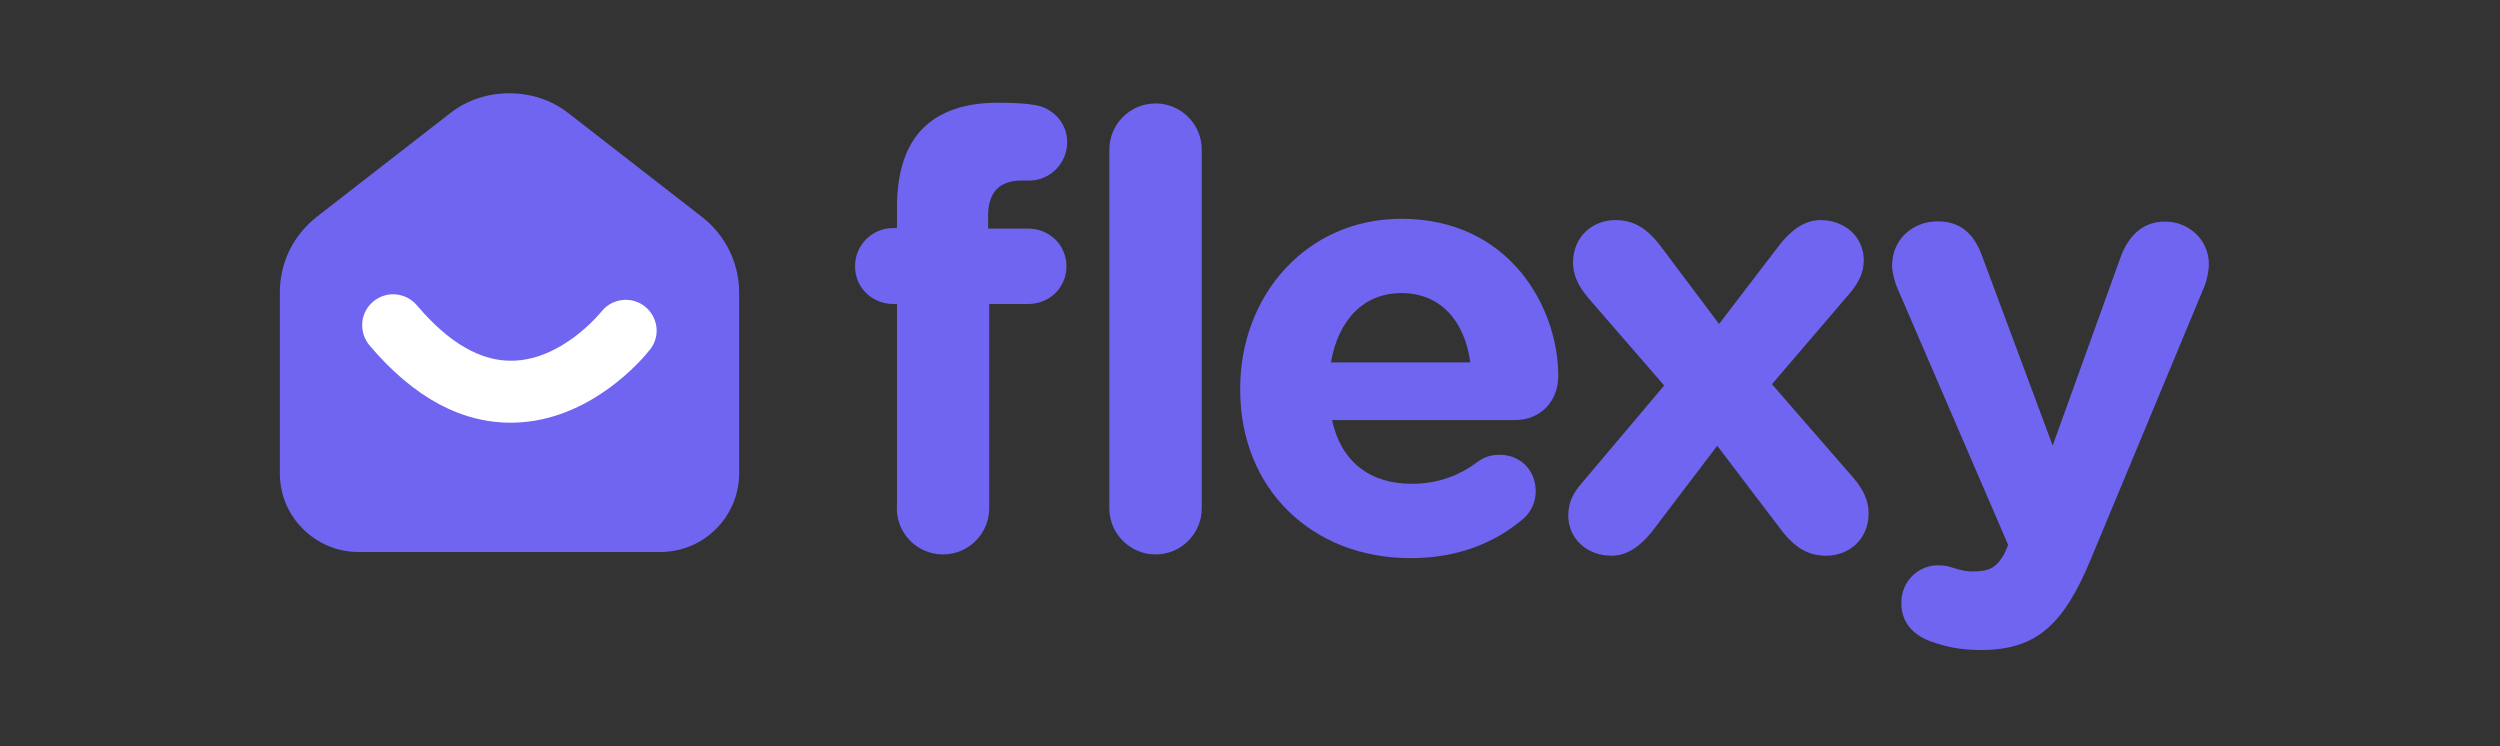 <svg xmlns="http://www.w3.org/2000/svg" width="134" height="40" viewBox="0 0 134 40" fill="none">
  <rect x="0" y="0" width="134" height="40" fill="#333333" stroke="none"/>
  <path d="M106.18 34.84C109.142 34.84 110.608 33.502 112.075 29.956L118.167 15.324C118.266 15.096 118.395 14.541 118.395 14.155C118.395 12.847 117.315 11.876 116.047 11.876C114.779 11.876 114.056 12.728 113.67 13.768L110.024 23.883L106.24 13.719C105.814 12.55 105.1 11.866 103.862 11.866C102.495 11.866 101.415 12.847 101.415 14.244C101.415 14.571 101.544 15.056 101.673 15.383L107.636 29.203L107.478 29.589C107.022 30.471 106.596 30.629 105.715 30.629C105.358 30.629 105.1 30.56 104.674 30.431C104.476 30.362 104.248 30.302 103.862 30.302C102.851 30.302 101.91 31.115 101.91 32.323C101.91 33.532 102.762 34.116 103.476 34.374C104.298 34.671 105.071 34.84 106.18 34.84Z" fill="#7065F0"/>
  <path d="M84.059 27.637C84.059 28.876 85.069 29.787 86.377 29.787C87.259 29.787 87.942 29.232 88.527 28.519L92.043 23.893L95.56 28.519C96.214 29.331 96.898 29.787 97.878 29.787C99.117 29.787 100.157 28.905 100.157 27.509C100.157 26.855 99.899 26.27 99.345 25.616L94.976 20.594L99.216 15.64C99.602 15.155 99.899 14.63 99.899 13.946C99.899 12.708 98.889 11.797 97.581 11.797C96.7 11.797 96.016 12.351 95.431 13.065L92.142 17.364L88.913 13.065C88.259 12.252 87.576 11.797 86.595 11.797C85.356 11.797 84.316 12.678 84.316 14.075C84.316 14.729 84.574 15.313 85.129 15.967L89.2 20.663L84.742 25.943C84.316 26.429 84.059 26.954 84.059 27.637Z" fill="#7065F0"/>
  <path d="M83.524 20.138C83.524 16.522 80.948 11.727 75.113 11.727C70.031 11.727 66.474 15.829 66.474 20.822V20.891C66.474 26.23 70.348 29.916 75.598 29.916C78.144 29.916 80.126 29.103 81.661 27.796C82.018 27.469 82.315 26.983 82.315 26.329C82.315 25.22 81.503 24.378 80.393 24.378C79.868 24.378 79.541 24.507 79.185 24.764C78.174 25.517 77.035 25.933 75.668 25.933C73.449 25.933 71.883 24.764 71.398 22.515H81.206C82.513 22.515 83.524 21.574 83.524 20.138ZM71.339 19.425C71.725 17.176 73.062 15.71 75.123 15.71C77.213 15.71 78.511 17.206 78.808 19.425H71.339Z" fill="#7065F0"/>
  <path d="M59.461 27.241C59.461 28.608 60.57 29.717 61.937 29.717C63.304 29.717 64.414 28.608 64.414 27.241V8.022C64.414 6.655 63.304 5.545 61.937 5.545C60.57 5.545 59.461 6.655 59.461 8.022V27.241Z" fill="#7065F0"/>
  <path d="M48.068 27.241C48.068 28.608 49.178 29.718 50.545 29.718C51.912 29.718 53.022 28.608 53.022 27.241V16.294H55.112C56.251 16.294 57.163 15.413 57.163 14.273C57.163 13.134 56.251 12.252 55.112 12.252H52.962V11.569C52.962 10.261 53.616 9.677 54.755 9.677H55.181C56.291 9.677 57.202 8.736 57.202 7.626C57.202 6.516 56.35 5.773 55.508 5.635C54.953 5.536 54.27 5.506 53.487 5.506C51.724 5.506 50.397 5.962 49.475 6.873C48.564 7.784 48.078 9.191 48.078 11.113V12.223H47.88C46.741 12.223 45.83 13.134 45.83 14.273C45.83 15.413 46.741 16.294 47.88 16.294H48.078V27.241H48.068Z" fill="#7065F0"/>
  <path d="M37.627 11.627L30.434 6.04C28.651 4.653 25.947 4.653 24.164 6.04L16.971 11.627C16.367 12.103 15.862 12.717 15.515 13.421C15.178 14.114 15 14.897 15 15.659V25.368C15 26.497 15.436 27.557 16.238 28.35C17.031 29.142 18.091 29.588 19.22 29.588H35.398C36.507 29.588 37.597 29.142 38.38 28.35C39.172 27.557 39.618 26.497 39.618 25.368V15.659C39.608 14.075 38.885 12.608 37.627 11.627Z" fill="#7065F0"/>
  <path d="M33.684 16.076C33.099 16.026 32.564 16.284 32.228 16.71C32.139 16.819 30.117 19.296 27.453 19.335C25.749 19.365 24.045 18.364 22.361 16.383C22.083 16.046 21.687 15.828 21.221 15.779C20.31 15.7 19.498 16.373 19.418 17.285C19.379 17.75 19.537 18.196 19.815 18.523C22.182 21.317 24.778 22.713 27.532 22.654C31.643 22.575 34.467 19.216 34.803 18.78C34.813 18.771 34.823 18.761 34.833 18.751L34.843 18.741C35.031 18.493 35.16 18.196 35.19 17.869C35.269 16.968 34.595 16.155 33.684 16.076Z" fill="white"/>
</svg>